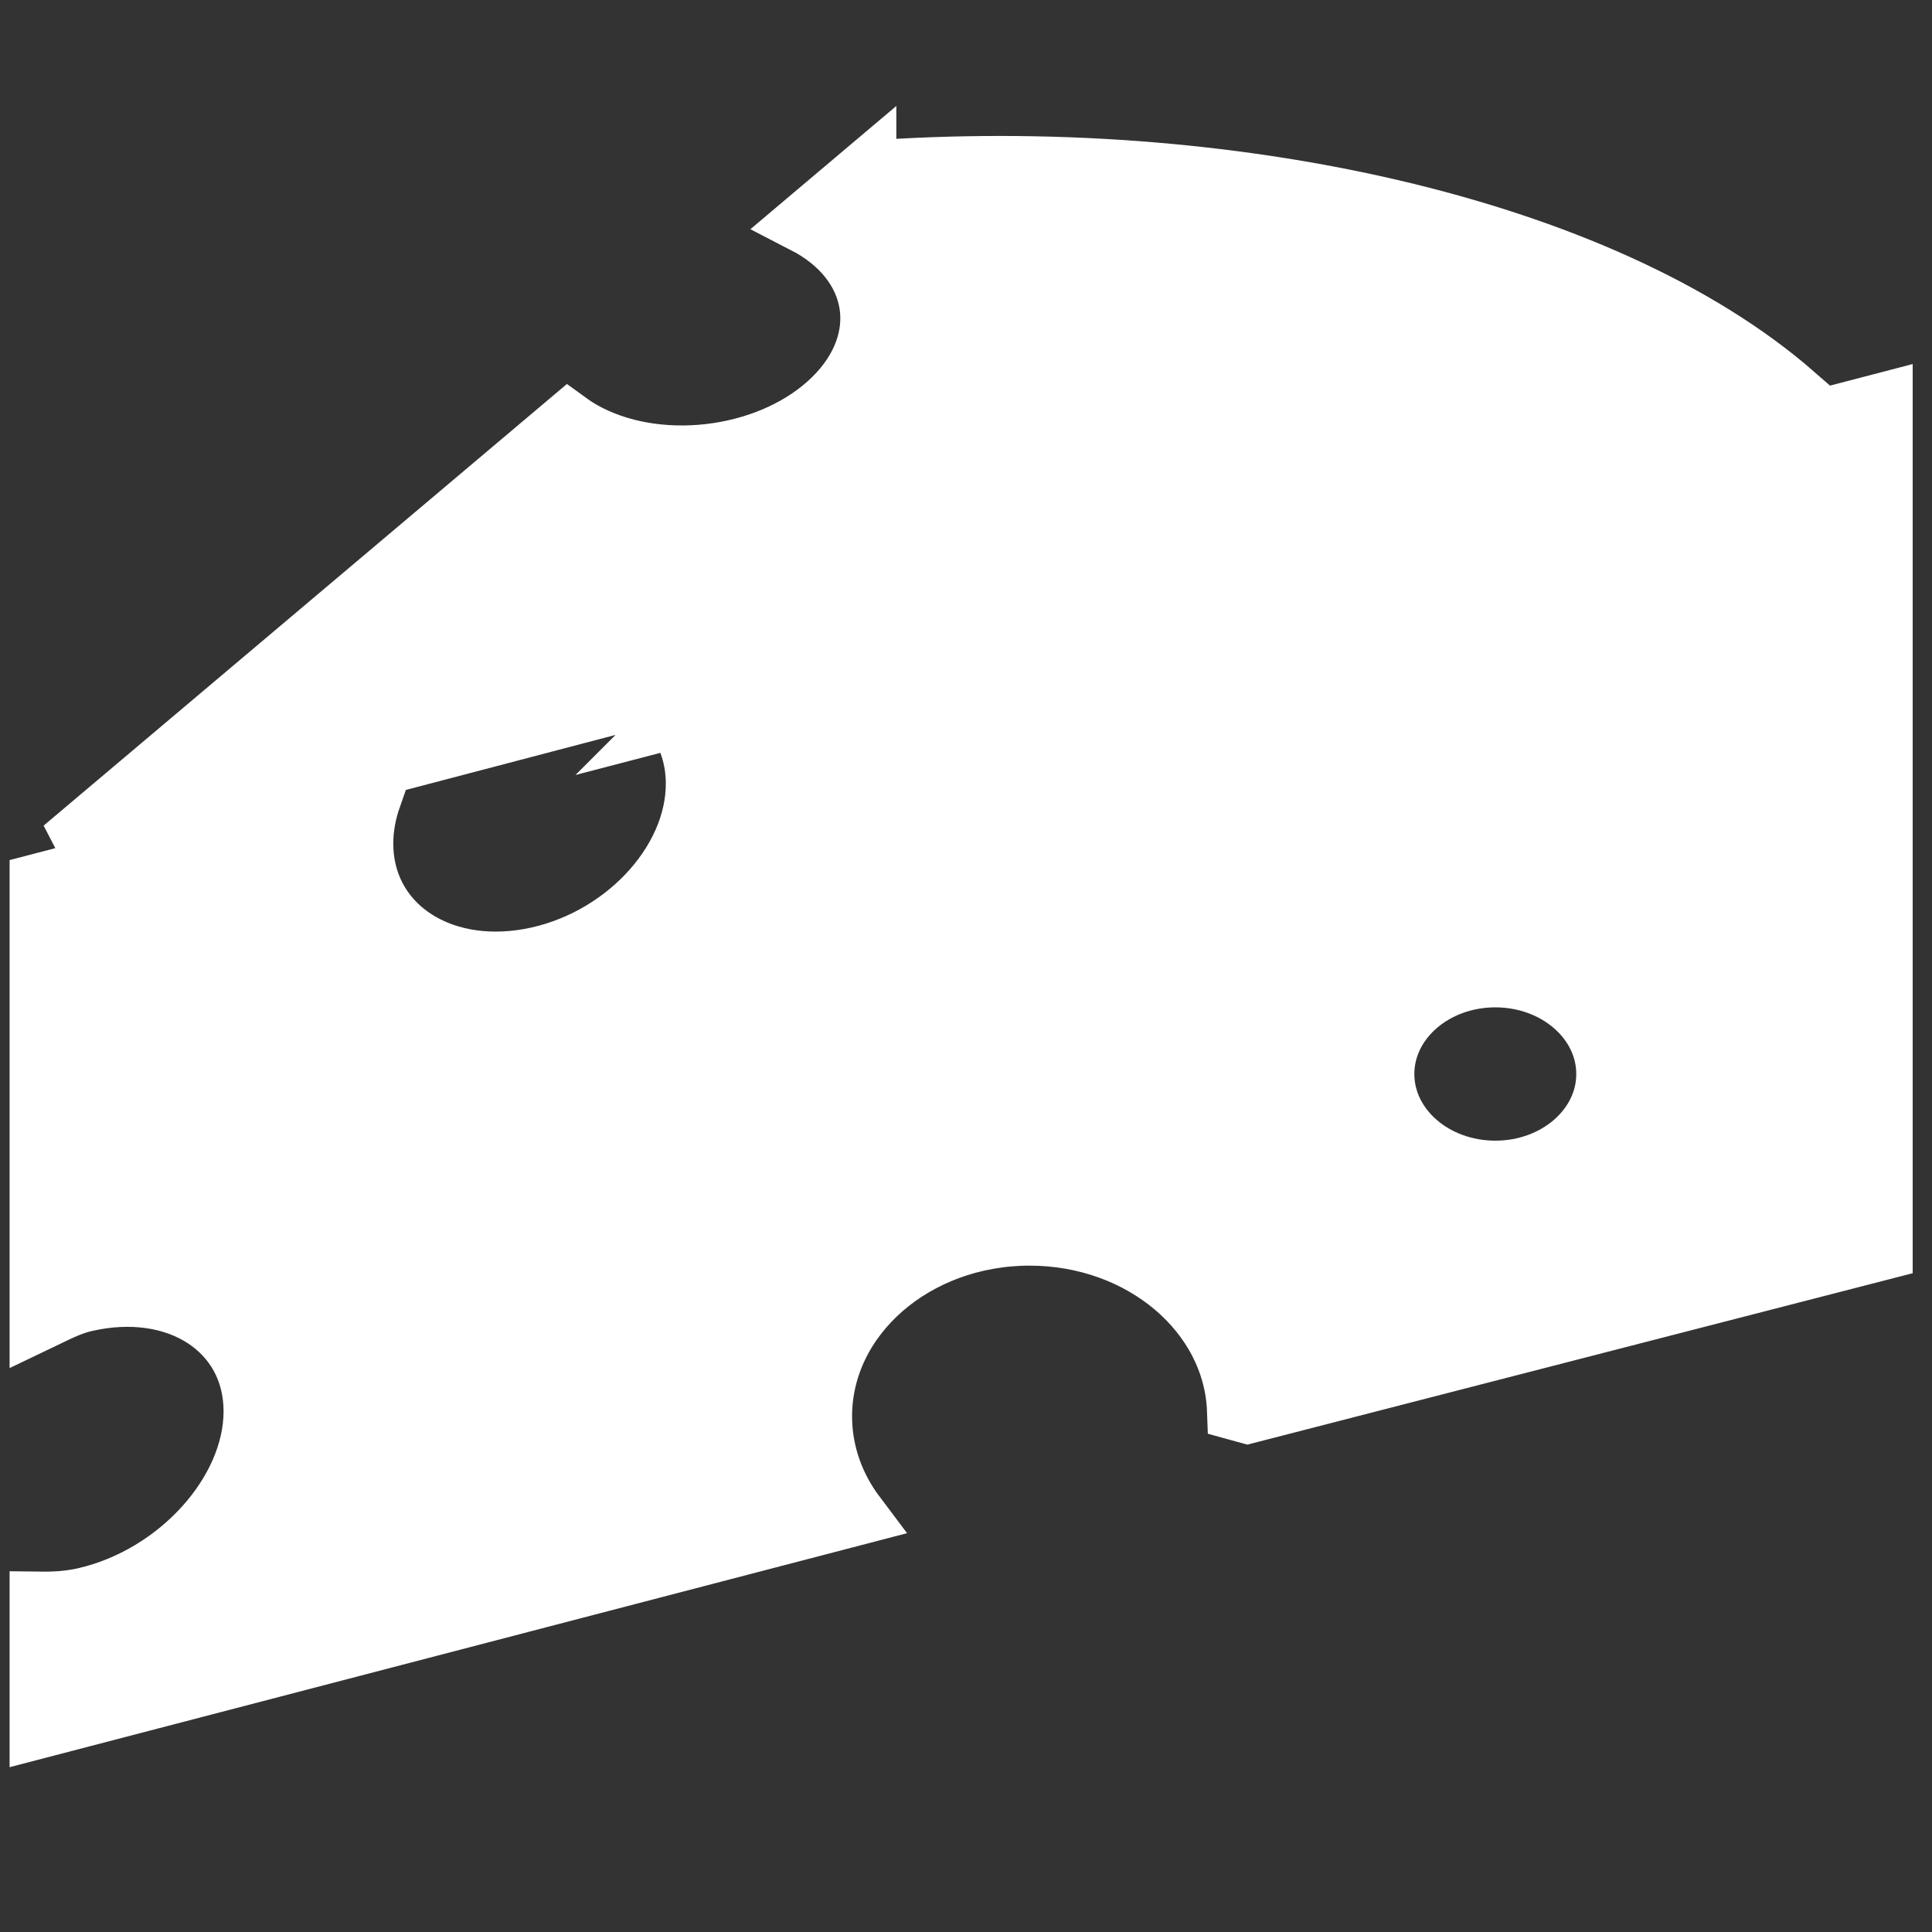 <!DOCTYPE svg PUBLIC "-//W3C//DTD SVG 1.1//EN" "http://www.w3.org/Graphics/SVG/1.1/DTD/svg11.dtd">
<!-- Uploaded to: SVG Repo, www.svgrepo.com, Transformed by: SVG Repo Mixer Tools -->
<svg fill="#ffffff" width="800px" height="800px" viewBox="0 0 32 32" version="1.1" xmlns="http://www.w3.org/2000/svg" stroke="#ffffff">
<rect x="0" y="0" width="32" height="32" fill="#333333" stroke="none"/>
<g id="SVGRepo_bgCarrier" stroke-width="0"/>
<g id="SVGRepo_tracerCarrier" stroke-linecap="round" stroke-linejoin="round"/>
<g id="SVGRepo_iconCarrier"> <title>cheese</title> <path d="M11.188 11.887c0.217 0.304 0.34 0.676 0.34 1.095 0 1.326-1.234 2.623-2.757 2.897s-2.757-0.58-2.757-1.906c0-0.261 0.049-0.521 0.137-0.773l-5.492 1.432v7.235c0.243-0.116 0.484-0.248 0.748-0.308 1.544-0.355 2.796 0.471 2.796 1.817s-1.253 2.731-2.796 3.086c-0.262 0.060-0.508 0.072-0.748 0.069v2.092l13.516-3.524c-0.355-0.471-0.562-1.035-0.562-1.64 0-1.654 1.54-2.996 3.441-2.996 1.863 0 3.38 1.29 3.438 2.9 0.058 0.016 0.115 0.031 0.173 0.047l10.515-2.709v-14.024l-19.993 5.211zM24.767 19.393c-1.017 0-1.841-0.718-1.841-1.604s0.824-1.604 1.841-1.604 1.841 0.718 1.841 1.604-0.824 1.604-1.841 1.604zM14.346 2.832l-1.022 0.863c1.243 0.64 1.46 1.937 0.481 2.904-0.982 0.97-2.796 1.24-4.052 0.603-0.124-0.063-0.237-0.132-0.34-0.207l-8.368 7.062 28.673-7.525c-3.207-2.792-9.45-4.136-15.372-3.699zM29.718 6.531v0 0z"/> </g>
</svg>